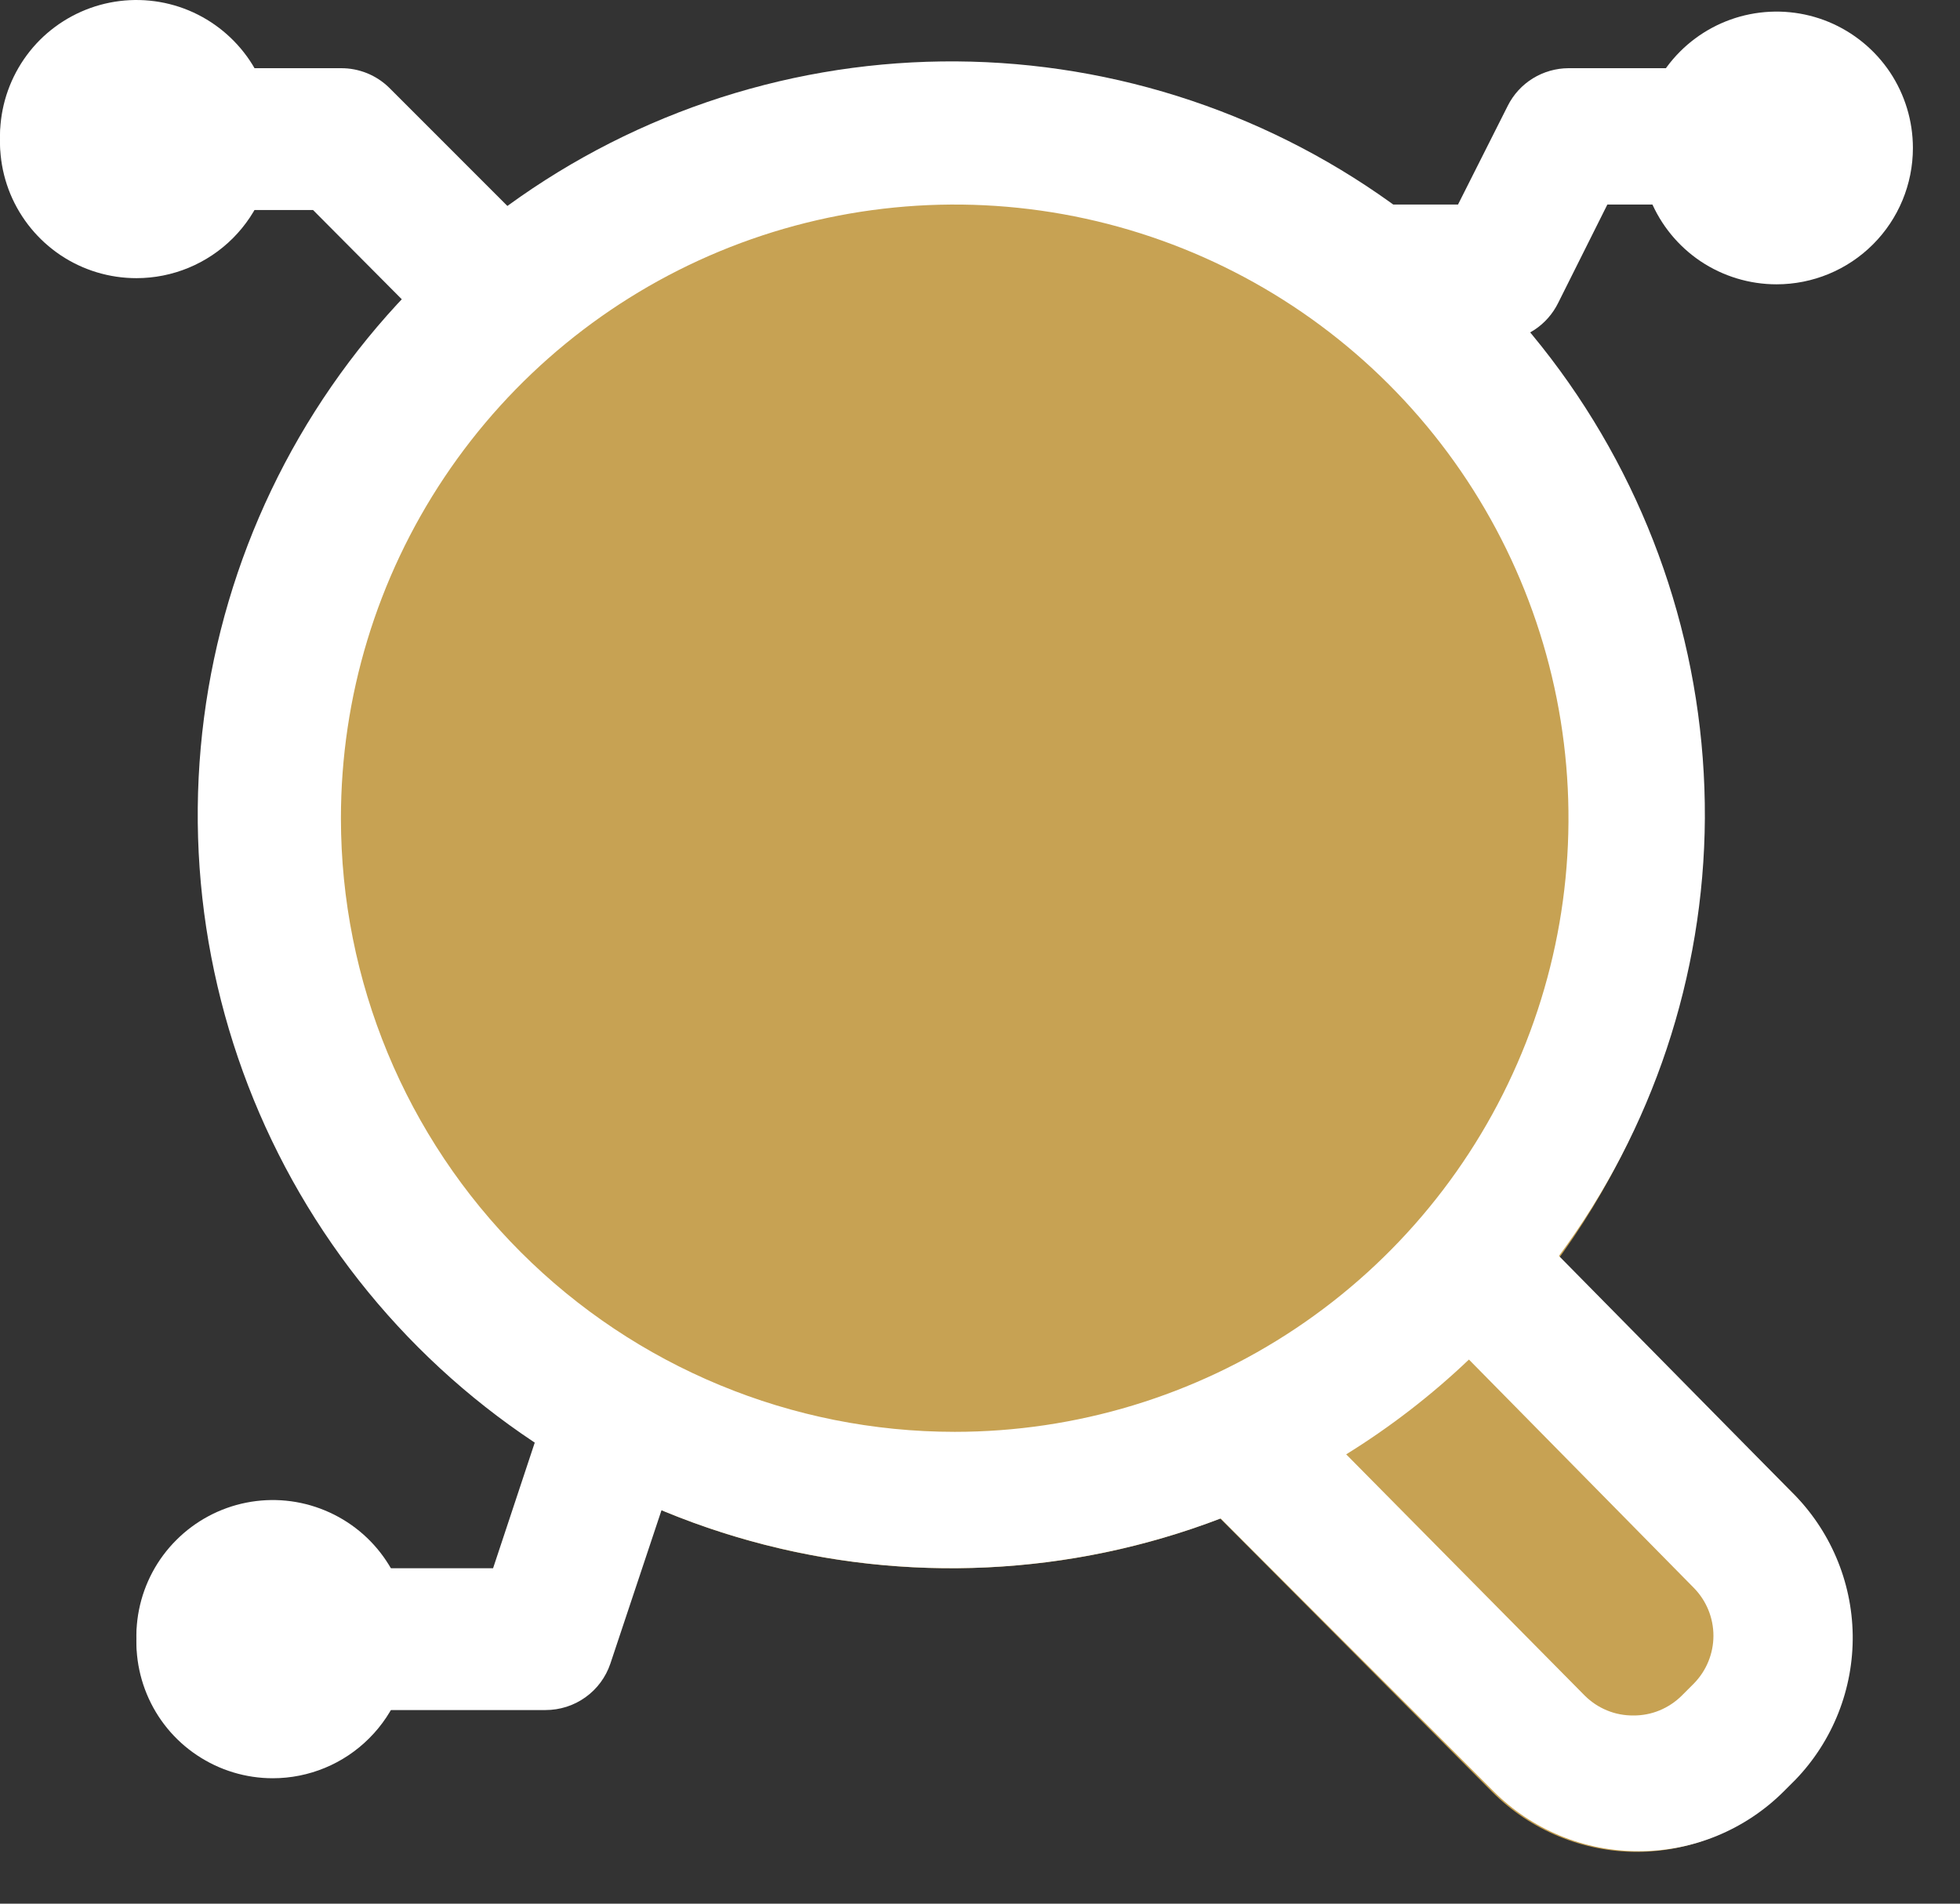 <svg width="35" height="34" viewBox="0 0 35 34" fill="none" xmlns="http://www.w3.org/2000/svg">
<rect x="0" y="0" width="35" height="34" fill="#333333" stroke="none"/>
<path d="M9.742 30.445H6.089C5.766 30.445 5.456 30.316 5.228 30.088C4.999 29.86 4.871 29.55 4.871 29.227C4.871 28.904 4.999 28.594 5.228 28.366C5.456 28.137 5.766 28.009 6.089 28.009H8.805L9.742 25.184C9.852 24.883 10.076 24.638 10.366 24.501C10.655 24.364 10.987 24.347 11.289 24.453C11.593 24.556 11.845 24.775 11.988 25.062C12.132 25.35 12.156 25.682 12.056 25.988L10.838 29.641C10.756 29.869 10.608 30.067 10.413 30.21C10.217 30.353 9.984 30.435 9.742 30.445Z" fill="white"/>
<path d="M4.871 31.663C4.389 31.663 3.919 31.52 3.518 31.252C3.117 30.984 2.805 30.604 2.621 30.159C2.437 29.714 2.388 29.224 2.482 28.752C2.576 28.279 2.808 27.845 3.149 27.505C3.49 27.164 3.924 26.932 4.396 26.838C4.868 26.744 5.358 26.792 5.803 26.977C6.248 27.161 6.629 27.473 6.896 27.874C7.164 28.274 7.307 28.745 7.307 29.227C7.307 29.873 7.05 30.492 6.593 30.949C6.137 31.406 5.517 31.663 4.871 31.663Z" fill="white"/>
<path d="M8.524 6.089C8.363 6.088 8.204 6.056 8.056 5.993C7.907 5.93 7.773 5.839 7.66 5.724L5.59 3.653H3.653C3.33 3.653 3.021 3.525 2.792 3.297C2.564 3.068 2.436 2.759 2.436 2.436C2.436 2.113 2.564 1.803 2.792 1.575C3.021 1.346 3.33 1.218 3.653 1.218H6.089C6.249 1.217 6.408 1.248 6.556 1.308C6.705 1.369 6.84 1.458 6.954 1.571L9.389 4.007C9.561 4.177 9.678 4.395 9.726 4.632C9.773 4.869 9.749 5.115 9.656 5.338C9.563 5.562 9.406 5.752 9.205 5.886C9.003 6.02 8.766 6.09 8.524 6.089Z" fill="white"/>
<path d="M2.436 4.871C1.954 4.871 1.483 4.728 1.082 4.461C0.682 4.193 0.37 3.813 0.185 3.368C0.001 2.923 -0.047 2.433 0.047 1.96C0.141 1.488 0.373 1.054 0.713 0.713C1.054 0.373 1.488 0.141 1.96 0.047C2.433 -0.047 2.923 0.001 3.368 0.185C3.813 0.37 4.193 0.682 4.461 1.082C4.728 1.483 4.871 1.954 4.871 2.436C4.871 3.082 4.615 3.701 4.158 4.158C3.701 4.615 3.082 4.871 2.436 4.871Z" fill="white"/>
<path d="M24.295 4.871H26.73L27.948 2.436H30.384" fill="white"/>
<path d="M26.791 6.089H24.355C24.032 6.089 23.723 5.961 23.494 5.732C23.266 5.504 23.138 5.194 23.138 4.871C23.138 4.548 23.266 4.239 23.494 4.01C23.723 3.782 24.032 3.653 24.355 3.653H26.036L26.925 1.888C27.026 1.687 27.181 1.518 27.372 1.4C27.564 1.282 27.784 1.219 28.009 1.218H30.444C30.767 1.218 31.077 1.346 31.305 1.575C31.534 1.803 31.662 2.113 31.662 2.436C31.662 2.759 31.534 3.068 31.305 3.297C31.077 3.525 30.767 3.653 30.444 3.653H28.703L27.826 5.407C27.73 5.603 27.584 5.77 27.402 5.89C27.22 6.01 27.009 6.078 26.791 6.089Z" fill="white"/>
<path d="M31.724 5.078C31.242 5.078 30.771 4.935 30.37 4.668C29.97 4.4 29.658 4.02 29.474 3.575C29.289 3.13 29.241 2.64 29.335 2.167C29.429 1.695 29.661 1.261 30.002 0.92C30.342 0.58 30.776 0.348 31.248 0.254C31.721 0.16 32.211 0.208 32.656 0.392C33.101 0.577 33.481 0.889 33.749 1.289C34.016 1.69 34.159 2.161 34.159 2.643C34.159 3.289 33.903 3.908 33.446 4.365C32.989 4.822 32.37 5.078 31.724 5.078Z" fill="white"/>
<path d="M31.991 26.645L27.12 21.774L25.573 19.777C25.466 19.647 25.332 19.541 25.181 19.465C25.03 19.39 24.865 19.347 24.697 19.338C24.529 19.329 24.361 19.355 24.204 19.413C24.047 19.472 23.904 19.563 23.783 19.68L19.923 23.503C19.808 23.616 19.716 23.75 19.654 23.899C19.591 24.047 19.558 24.207 19.558 24.368C19.557 24.528 19.587 24.687 19.648 24.835C19.709 24.984 19.798 25.119 19.911 25.233L26.645 32.003C27.33 32.689 28.258 33.074 29.227 33.075C30.195 33.074 31.124 32.689 31.808 32.003L32.016 31.796C32.693 31.109 33.07 30.181 33.066 29.216C33.061 28.251 32.675 27.326 31.991 26.645Z" fill="#C7A253"/>
<path d="M16.987 28.009C24.386 28.009 30.383 22.012 30.383 14.614C30.383 7.215 24.386 1.218 16.987 1.218C9.589 1.218 3.592 7.215 3.592 14.614C3.592 22.012 9.589 28.009 16.987 28.009Z" fill="#C7A253"/>
<path d="M9.742 30.542H6.089C5.766 30.542 5.456 30.414 5.228 30.185C4.999 29.957 4.871 29.647 4.871 29.324C4.871 29.001 4.999 28.691 5.228 28.463C5.456 28.235 5.766 28.106 6.089 28.106H8.865L9.803 25.281C9.907 24.974 10.127 24.721 10.418 24.577C10.561 24.506 10.717 24.464 10.877 24.453C11.037 24.442 11.198 24.463 11.35 24.514C11.502 24.565 11.642 24.646 11.763 24.751C11.884 24.856 11.982 24.985 12.054 25.128C12.125 25.272 12.167 25.428 12.178 25.588C12.189 25.748 12.168 25.909 12.117 26.06L10.899 29.714C10.817 29.956 10.662 30.166 10.454 30.314C10.247 30.463 9.997 30.542 9.742 30.542Z" fill="white"/>
<path d="M4.871 31.76C4.389 31.76 3.919 31.617 3.518 31.349C3.117 31.082 2.805 30.701 2.621 30.256C2.437 29.811 2.388 29.322 2.482 28.849C2.576 28.377 2.808 27.943 3.149 27.602C3.49 27.261 3.924 27.029 4.396 26.935C4.868 26.841 5.358 26.89 5.803 27.074C6.248 27.258 6.629 27.571 6.896 27.971C7.164 28.372 7.307 28.843 7.307 29.324C7.307 29.97 7.05 30.59 6.593 31.046C6.137 31.503 5.517 31.76 4.871 31.76Z" fill="white"/>
<path d="M8.524 6.186C8.364 6.187 8.205 6.157 8.057 6.096C7.909 6.035 7.774 5.946 7.66 5.833L5.59 3.751H3.653C3.33 3.751 3.021 3.622 2.792 3.394C2.564 3.166 2.436 2.856 2.436 2.533C2.436 2.21 2.564 1.9 2.792 1.672C3.021 1.444 3.33 1.315 3.653 1.315H6.089C6.249 1.314 6.408 1.345 6.556 1.406C6.705 1.466 6.84 1.556 6.954 1.668L9.389 4.104C9.503 4.217 9.594 4.352 9.656 4.5C9.717 4.649 9.749 4.808 9.749 4.969C9.749 5.129 9.717 5.288 9.656 5.437C9.594 5.585 9.503 5.72 9.389 5.833C9.275 5.946 9.14 6.035 8.992 6.096C8.844 6.157 8.685 6.187 8.524 6.186Z" fill="white"/>
<path d="M2.436 4.968C1.954 4.968 1.483 4.826 1.082 4.558C0.682 4.29 0.37 3.91 0.185 3.465C0.001 3.02 -0.047 2.53 0.047 2.058C0.141 1.585 0.373 1.151 0.713 0.811C1.054 0.47 1.488 0.238 1.96 0.144C2.433 0.05 2.923 0.098 3.368 0.283C3.813 0.467 4.193 0.779 4.461 1.18C4.728 1.58 4.871 2.051 4.871 2.533C4.871 3.179 4.615 3.798 4.158 4.255C3.701 4.712 3.082 4.968 2.436 4.968Z" fill="white"/>
<path d="M31.991 26.645L27.838 22.431C29.514 20.168 30.427 17.43 30.444 14.613C30.457 11.739 29.55 8.937 27.855 6.616C26.16 4.295 23.766 2.578 21.025 1.716C18.283 0.854 15.338 0.892 12.62 1.825C9.901 2.758 7.553 4.536 5.919 6.9C4.285 9.264 3.45 12.089 3.537 14.962C3.625 17.834 4.63 20.603 6.405 22.864C8.18 25.124 10.632 26.756 13.402 27.522C16.172 28.288 19.114 28.147 21.798 27.12L26.669 31.991C27.009 32.332 27.414 32.602 27.859 32.786C28.304 32.97 28.781 33.064 29.263 33.063C29.744 33.064 30.222 32.97 30.667 32.786C31.112 32.602 31.516 32.332 31.857 31.991L32.064 31.784C32.731 31.09 33.097 30.162 33.084 29.2C33.07 28.237 32.677 27.319 31.991 26.645ZM6.088 14.613C6.088 12.446 6.731 10.326 7.936 8.524C9.14 6.722 10.852 5.317 12.854 4.487C14.857 3.658 17.061 3.441 19.187 3.864C21.313 4.287 23.266 5.331 24.798 6.863C26.331 8.396 27.375 10.349 27.798 12.475C28.221 14.601 28.004 16.805 27.174 18.807C26.345 20.81 24.94 22.522 23.138 23.726C21.335 24.931 19.216 25.573 17.049 25.573C14.142 25.573 11.354 24.419 9.299 22.363C7.243 20.308 6.088 17.52 6.088 14.613ZM30.249 30.067L30.03 30.286C29.916 30.399 29.781 30.488 29.633 30.549C29.485 30.61 29.326 30.64 29.166 30.639C29.005 30.64 28.846 30.61 28.698 30.549C28.549 30.488 28.415 30.399 28.301 30.286L24.039 25.975C24.825 25.488 25.56 24.921 26.231 24.282L30.249 28.362C30.472 28.59 30.597 28.896 30.597 29.215C30.597 29.533 30.472 29.839 30.249 30.067Z" fill="white"/>
</svg>
